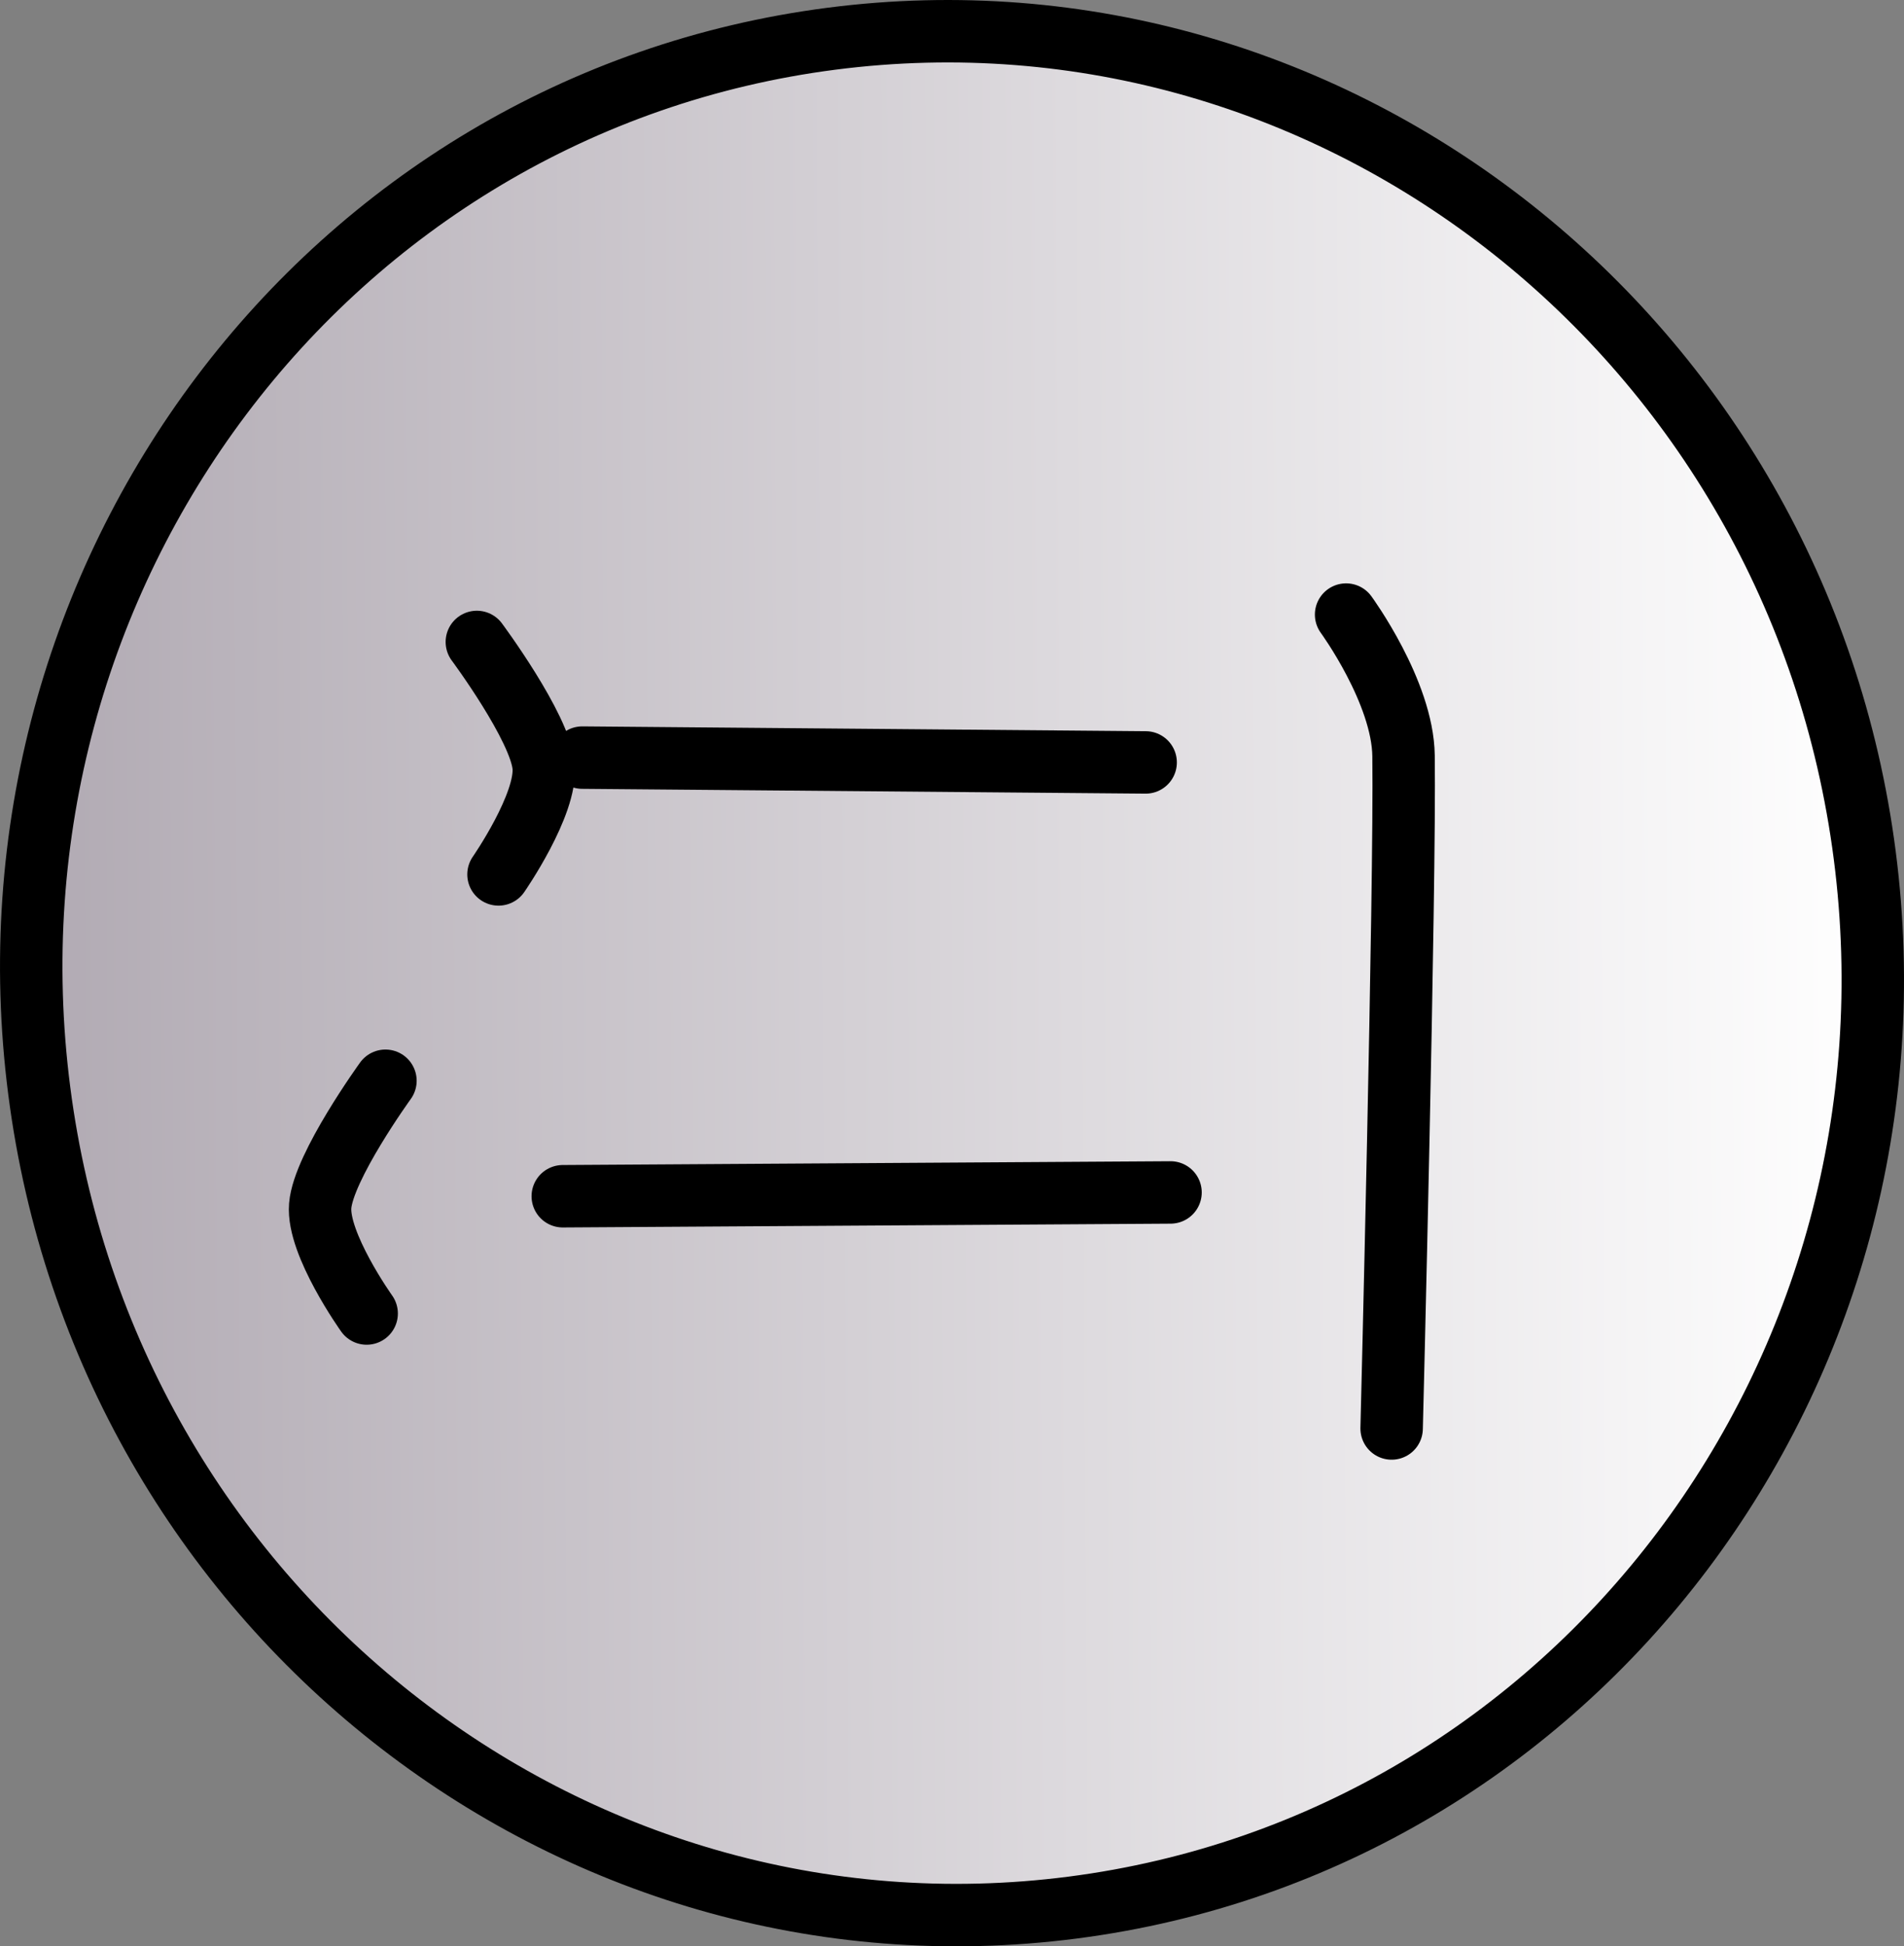 <svg version="1.1" xmlns="http://www.w3.org/2000/svg" xmlns:xlink="http://www.w3.org/1999/xlink" width="76.232" height="77.922" viewBox="0,0,76.232,77.922"><rect x="0" y="0" width="76.232" height="77.922" fill="#808080" stroke="none"/><defs><linearGradient x1="203.137" y1="180.23" x2="276.863" y2="179.77" gradientUnits="userSpaceOnUse" id="color-1"><stop offset="0" stop-color="#b1aab3"/><stop offset="1" stop-color="#ffffff"/></linearGradient></defs><g transform="translate(-201.884,-141.039)"><g stroke="#000000" stroke-width="2.5" stroke-miterlimit="10"><path d="M244.825,217.411c-20.183,2.603 -38.705,-12.037 -41.369,-32.698c-2.665,-20.662 11.537,-39.521 31.72,-42.124c20.183,-2.603 38.705,12.037 41.369,32.698c2.665,20.662 -11.537,39.521 -31.72,42.124z" fill="url(#color-1)" stroke-linecap="butt"/><path d="M248.749,188.779l-24.333,0.152" fill="none" stroke-linecap="round"/><path d="M225.196,171.37l22.557,0.193" fill="none" stroke-linecap="round"/><path d="M255.779,165.644c0,0 2.267,3.099 2.3,5.654c0.069,5.333 -0.477,26.931 -0.477,26.931" fill="none" stroke-linecap="round"/><path d="M216.564,193.626c0,0 -1.984,-2.781 -1.86,-4.312c0.127,-1.574 2.612,-5.006 2.612,-5.006" fill="none" stroke-linecap="round"/><path d="M220.976,166.74c0,0 2.528,3.401 2.674,4.973c0.143,1.529 -1.807,4.334 -1.807,4.334" fill="none" stroke-linecap="round"/></g></g></svg>